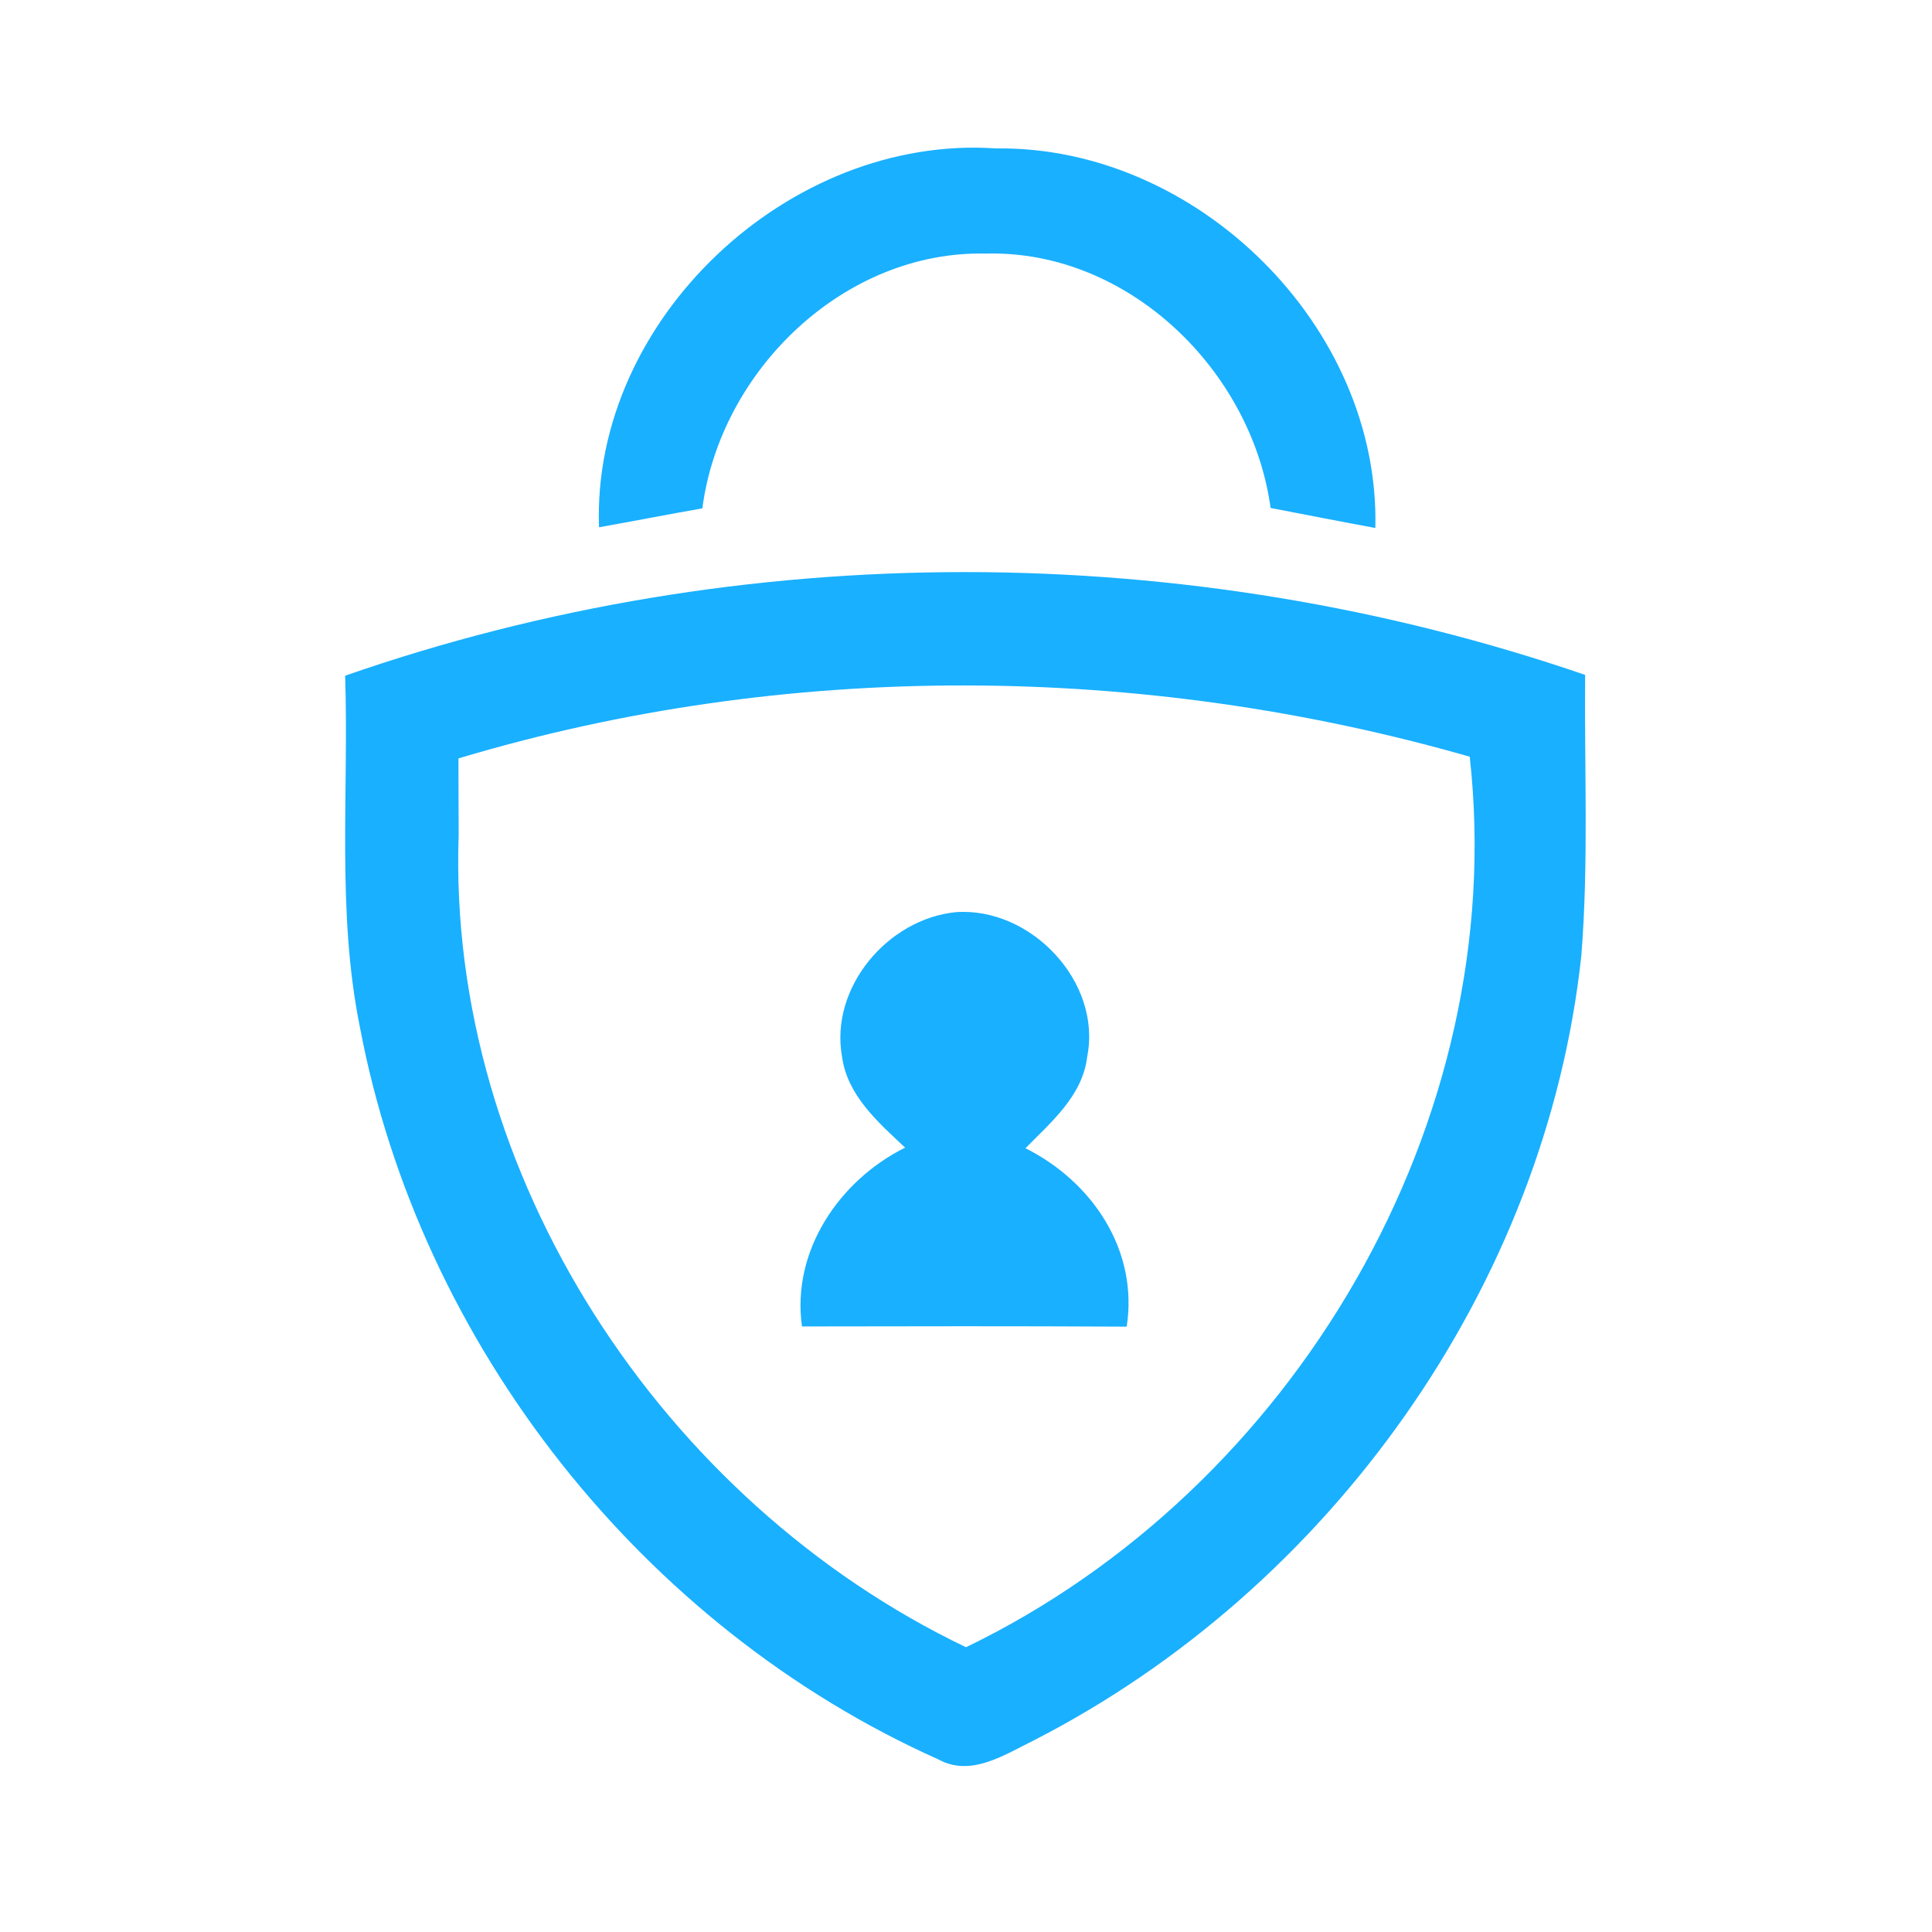 <?xml version="1.0" encoding="UTF-8" ?>
<!DOCTYPE svg PUBLIC "-//W3C//DTD SVG 1.1//EN" "http://www.w3.org/Graphics/SVG/1.1/DTD/svg11.dtd">
<svg width="192pt" height="192pt" viewBox="0 0 192 192" version="1.1" xmlns="http://www.w3.org/2000/svg">
<g id="#19b0ffff">
<path fill="#19b0ff" opacity="1.00" d=" M 59.53 52.40 C 58.79 31.73 78.46 13.34 98.97 14.75 C 118.94 14.47 137.17 32.43 136.68 52.47 C 133.21 51.83 129.74 51.15 126.27 50.48 C 124.40 36.81 112.12 24.84 98.00 25.20 C 83.89 24.87 71.58 36.82 69.80 50.52 C 66.37 51.12 62.96 51.79 59.53 52.40 Z" />
<path fill="#19b0ff" opacity="1.00" d=" M 34.30 67.15 C 73.83 53.38 117.96 53.49 157.53 67.07 C 157.44 76.38 157.89 85.70 157.15 94.99 C 153.60 127.90 132.12 157.89 102.79 172.93 C 99.90 174.34 96.52 176.64 93.28 174.86 C 63.91 161.73 41.76 133.70 35.77 102.09 C 33.44 90.59 34.68 78.80 34.30 67.15 M 45.56 75.37 C 45.58 77.91 45.56 80.46 45.58 83.00 C 44.42 116.76 65.85 149.26 96.00 163.70 C 128.59 147.97 150.10 111.50 146.06 75.20 C 113.44 65.85 78.12 65.61 45.56 75.37 Z" />
<path fill="#19b0ff" opacity="1.00" d=" M 83.68 105.01 C 82.45 98.15 88.21 91.33 94.98 90.65 C 102.43 90.11 109.54 97.58 108.04 105.04 C 107.58 108.90 104.46 111.51 101.91 114.11 C 108.53 117.42 113.15 124.24 111.97 131.84 C 101.21 131.78 90.46 131.80 79.70 131.82 C 78.64 124.32 83.41 117.30 89.95 114.05 C 87.28 111.54 84.20 108.87 83.68 105.01 Z" />
</g>
</svg>

